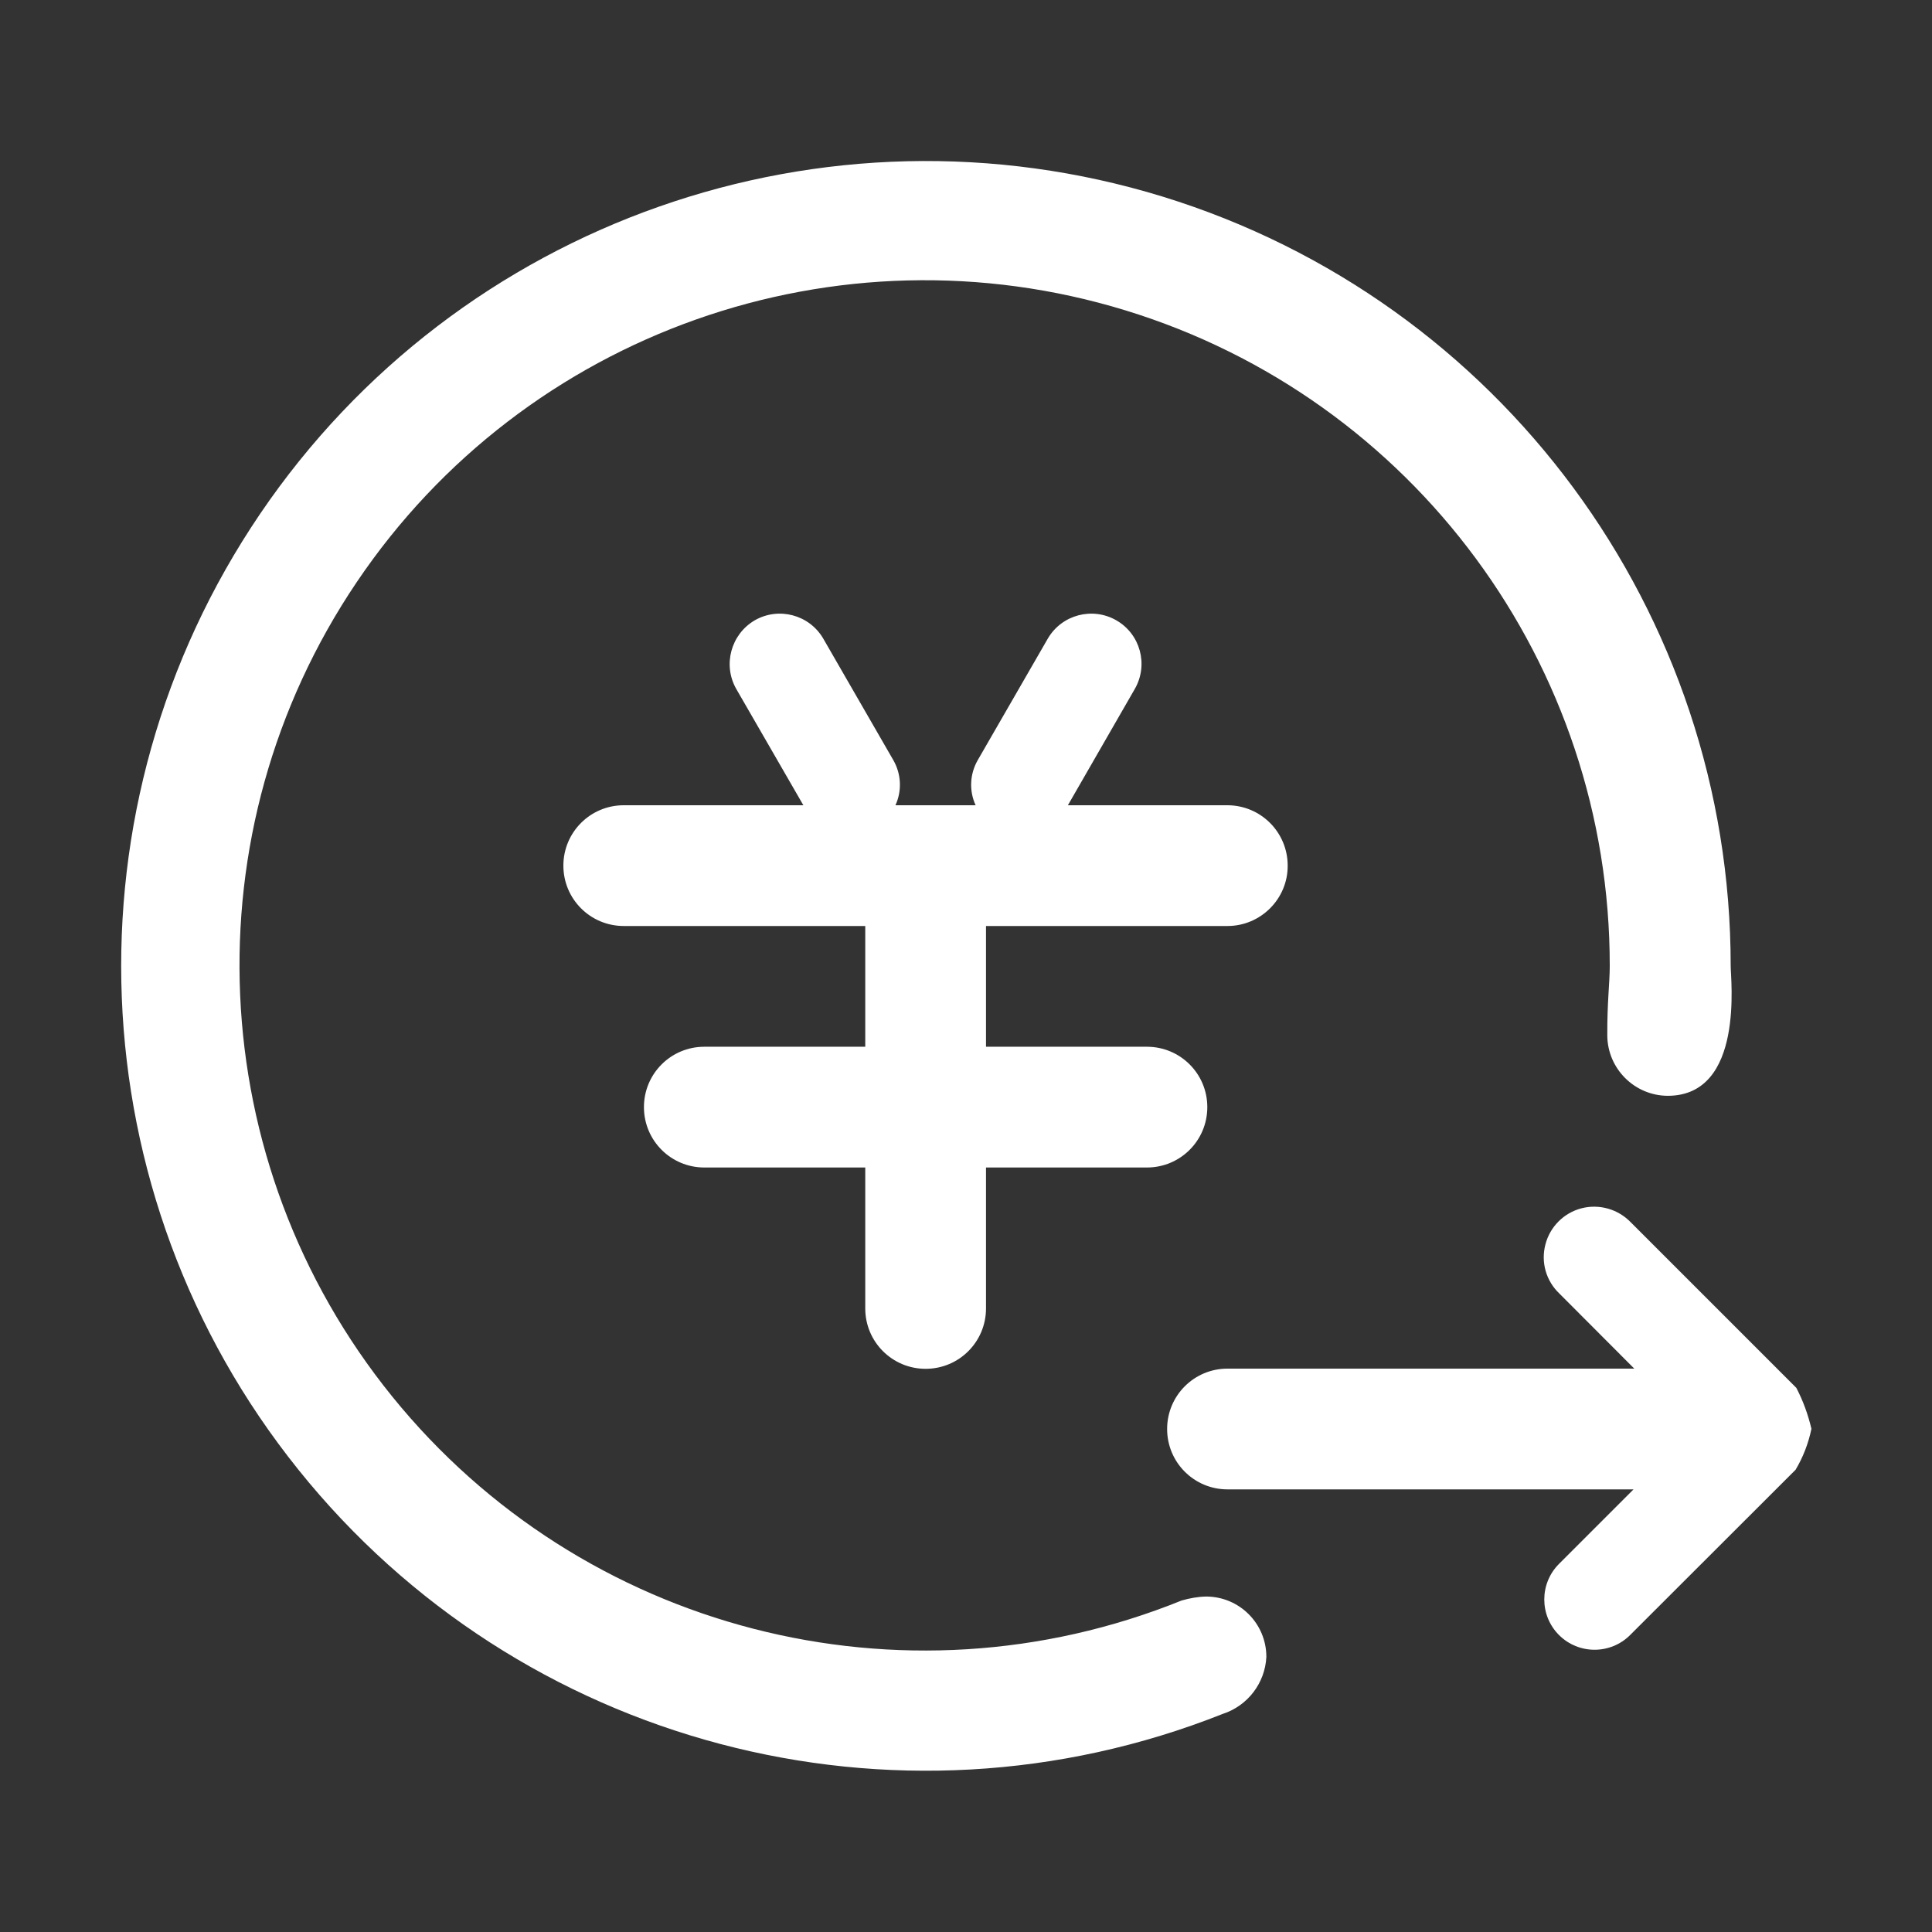 <?xml version="1.0" standalone="no"?><!DOCTYPE svg PUBLIC "-//W3C//DTD SVG 1.1//EN" "http://www.w3.org/Graphics/SVG/1.1/DTD/svg11.dtd"><svg t="1563416416788" class="icon" viewBox="0 0 1024 1024" version="1.1" xmlns="http://www.w3.org/2000/svg" p-id="9373" xmlns:xlink="http://www.w3.org/1999/xlink" width="500" height="500"><rect x="0" y="0" width="1024" height="1024" fill="#333333" stroke="none"/><defs><style type="text/css"></style></defs><path d="M883.9 580.8c-17.6-0.1-31.9-14.4-32-32-0.1-17.6 1.3-27.9 1.3-36.7 0.2-159.7-104-300.8-256.7-347.6-152.7-46.8-318.1 11.6-407.4 144-89.4 132.4-81.7 307.6 18.8 431.7s270.3 168 418.4 108.1c4.2-1.2 8.5-2 12.9-2.1 17.7 0 32 14.3 32 32-0.7 13.9-9.9 25.9-23.1 30.2-174 69.1-372.8 16.6-490-129.5C40.8 632.8 32.7 427.3 137.9 272.3S437.1 49.2 616.2 104.2c179 55.1 301.2 220.5 301.1 407.8-0.1 6.3 7.5 68.8-33.4 68.8z m-233.3-90h-128v64h85.3c17.7 0 32 14.3 32 32s-14.3 32-32 32h-85.3v74.7c0 17.7-14.3 32-32 32s-32-14.3-32-32v-74.7h-85.3c-17.7 0-32-14.3-32-32s14.3-32 32-32h85.3v-64h-128c-17.7 0-32-14.3-32-32s14.3-32 32-32h95.2l-35.6-61.7c-7.2-12.7-2.8-28.9 9.8-36.3 12.7-7.3 28.9-3 36.3 9.6l37.3 64.7c4.1 7.3 4.5 16.1 1 23.7h42.5c-3.5-7.6-3.1-16.4 1-23.7l37.3-64.7c7.4-12.6 23.6-16.9 36.3-9.6 12.7 7.3 17.1 23.5 9.8 36.3L566 426.8h84.5c17.7 0 32 14.3 32 32 0.1 17.6-14.3 32-31.9 32z m0 0" p-id="9374" fill="#ffffff"></path><path d="M951.7 779L864 866.6c-10.4 10.4-27.3 10.4-37.7 0-10.4-10.4-10.4-27.3 0-37.7l39.5-39.5H650.6c-17.7 0-32-14.3-32-32s14.3-32 32-32h215.6l-39.6-39.7c-7.1-6.7-10-16.6-7.5-26.1 2.4-9.4 9.8-16.8 19.2-19.2 9.4-2.4 19.4 0.5 26.1 7.5l87.7 87.7c3.6 6.9 6.2 14.1 8 21.7-1.6 7.7-4.4 15-8.4 21.7z m0 0" p-id="9375" fill="#ffffff"></path></svg>